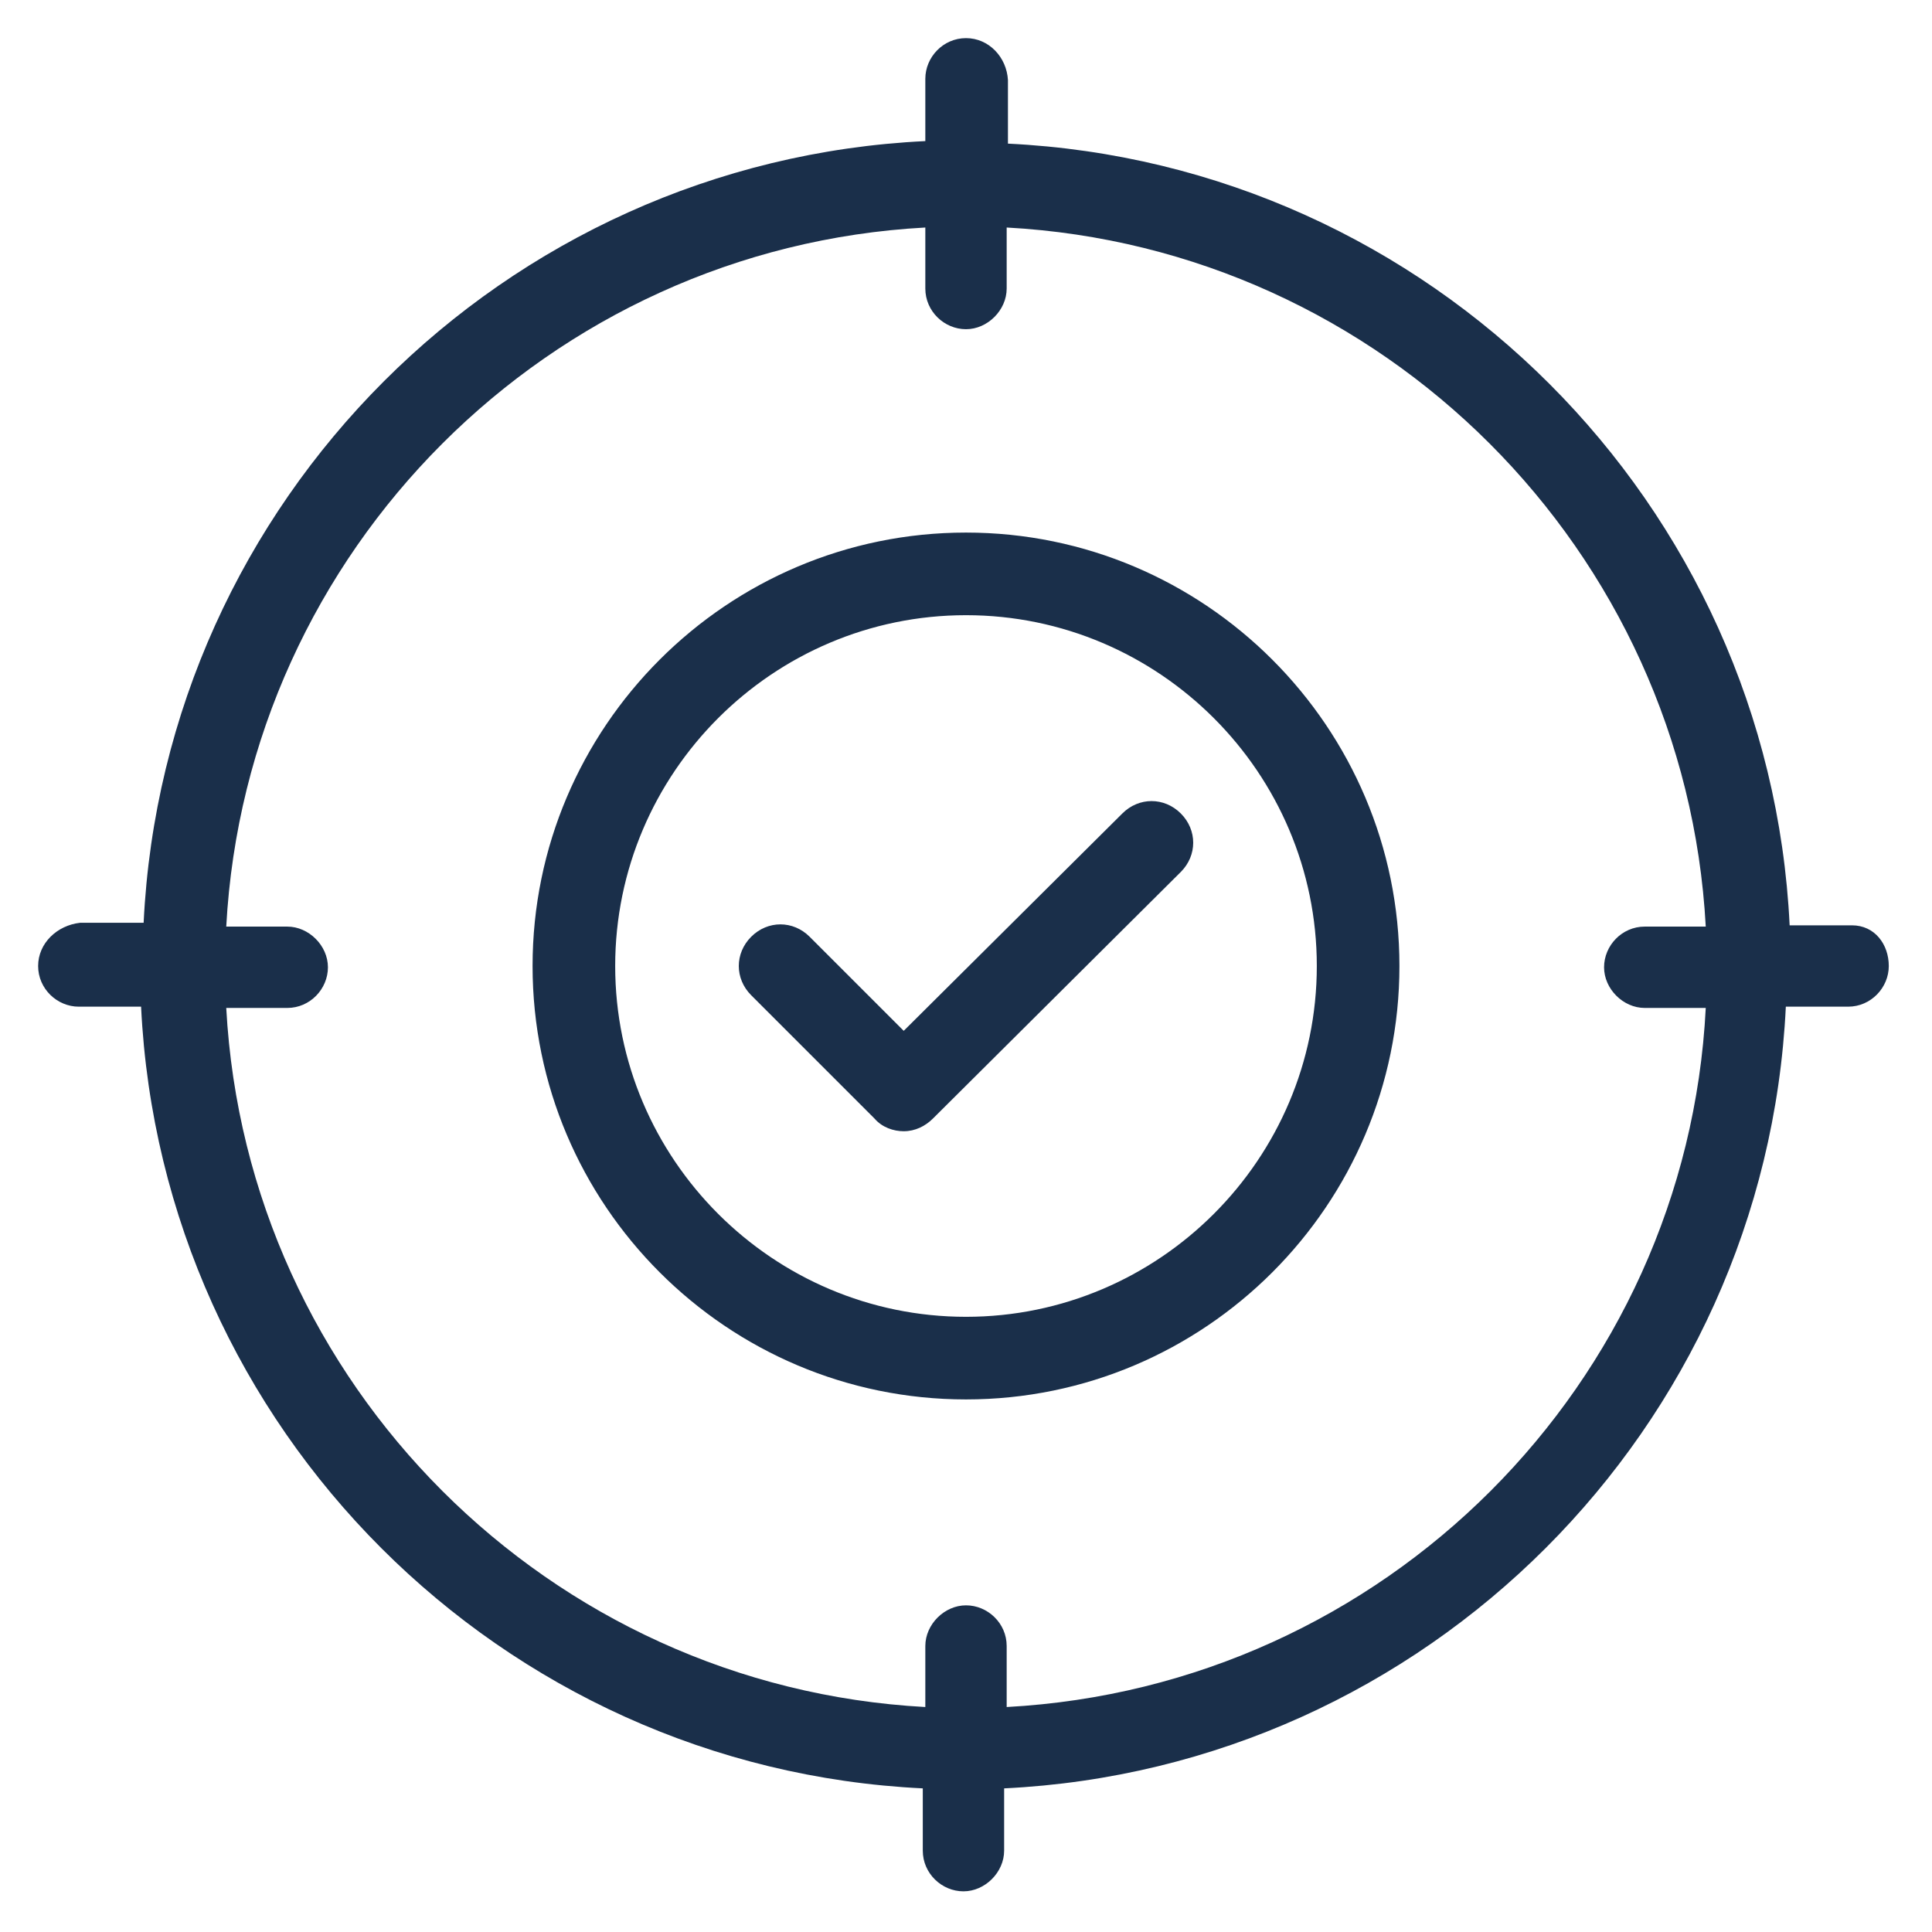 <?xml version="1.0" encoding="utf-8"?>
<!-- Generator: Adobe Illustrator 22.0.0, SVG Export Plug-In . SVG Version: 6.00 Build 0)  -->
<svg version="1.1" id="Layer_1" xmlns="http://www.w3.org/2000/svg" xmlns:xlink="http://www.w3.org/1999/xlink" x="0px" y="0px"
	 viewBox="0 0 152 152" style="enable-background:new 0 0 152 152;" xml:space="preserve">
<style type="text/css">
	.st0{fill:#1a2f4a;}
</style>
<path class="st0" d="M145.7,72.8h-4.9c-1.6-33.2-28.3-59.9-61.5-61.5V6.3C79.2,4.5,77.8,3,76,3s-3.2,1.5-3.2,3.2v4.9
	c-33.2,1.6-59.9,28.3-61.5,61.5H6.3C4.5,72.8,3,74.2,3,76s1.5,3.2,3.2,3.2h4.9c1.6,33.2,28.3,59.9,61.5,61.5v4.9
	c0,1.8,1.5,3.2,3.2,3.2s3.2-1.5,3.2-3.2v-4.9c33.2-1.6,59.9-28.3,61.5-61.5h4.9c1.8,0,3.2-1.5,3.2-3.2S147.5,72.8,145.7,72.8z
	 M79.2,134.3v-4.8c0-1.8-1.5-3.2-3.2-3.2s-3.2,1.5-3.2,3.2v4.8c-29.6-1.6-53.4-25.4-55-55h4.8c1.8,0,3.2-1.5,3.2-3.2
	s-1.5-3.2-3.2-3.2h-4.8c1.6-29.6,25.4-53.4,55-55v4.8c0,1.8,1.5,3.2,3.2,3.2s3.2-1.5,3.2-3.2v-4.8c29.6,1.6,53.4,25.4,55,55h-4.8
	c-1.8,0-3.2,1.5-3.2,3.2s1.5,3.2,3.2,3.2h4.8C132.7,108.9,108.9,132.7,79.2,134.3z M76,41.9c-18.8,0-34.1,15.3-34.1,34.1
	s15.3,34.1,34.1,34.1s34.1-15.3,34.1-34.1S94.8,41.9,76,41.9z M76,103.6c-15.2,0-27.6-12.4-27.6-27.6S60.8,48.4,76,48.4
	s27.6,12.4,27.6,27.6S91.2,103.6,76,103.6z M92.9,64c1.3,1.3,1.3,3.3,0,4.6L73.4,88C72.8,88.6,72,89,71.1,89c-0.8,0-1.7-0.3-2.3-1
	l-9.7-9.7c-1.3-1.3-1.3-3.3,0-4.6s3.3-1.3,4.6,0l7.4,7.4L88.3,64C89.6,62.7,91.6,62.7,92.9,64z"/>
</svg>
